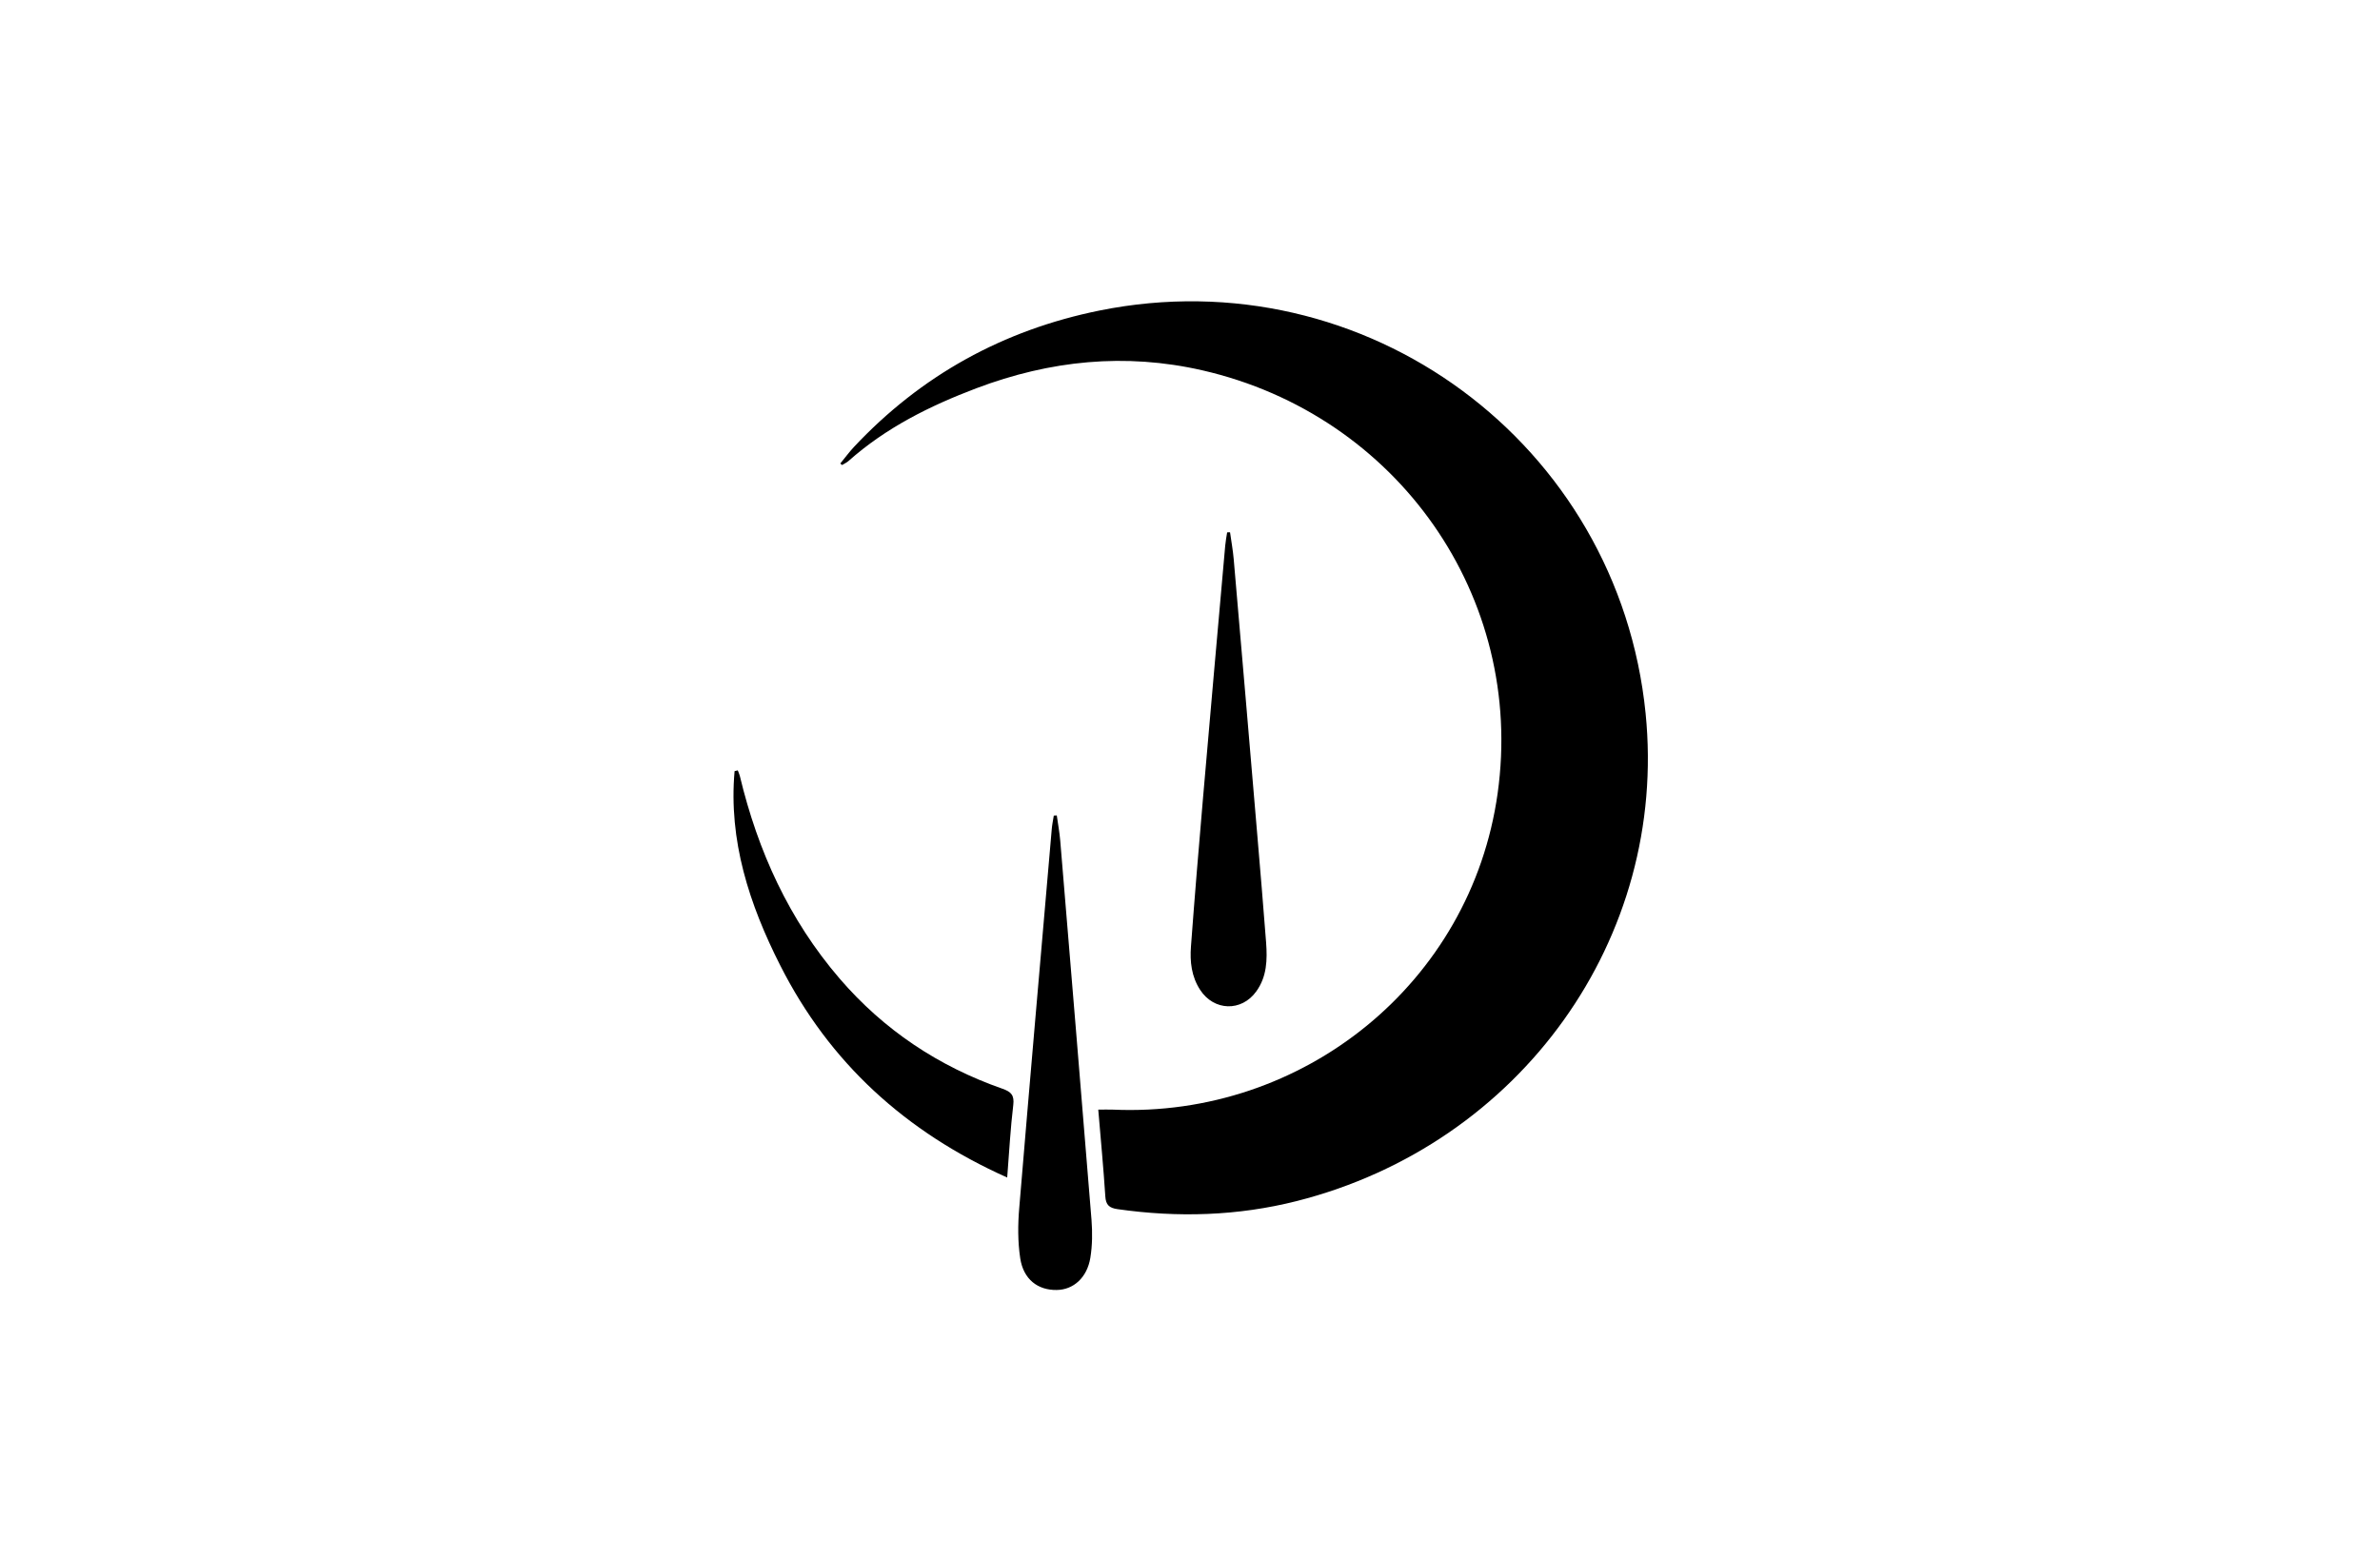 <?xml version="1.0" encoding="utf-8"?>
<!-- Generator: Adobe Illustrator 27.0.0, SVG Export Plug-In . SVG Version: 6.00 Build 0)  -->
<svg version="1.1" id="Ebene_1" xmlns="http://www.w3.org/2000/svg" xmlns:xlink="http://www.w3.org/1999/xlink" x="0px" y="0px"
	 viewBox="0 0 246.72 161.52" style="enable-background:new 0 0 246.72 161.52;" xml:space="preserve">
<g>
	<path d="M87.11,48.06c0.47-0.57,0.9-1.16,1.4-1.7c6.97-7.44,15.49-12.14,25.47-14.16c27.59-5.57,53.8,13.78,56.61,41.77
		c2.34,23.3-12.94,44.68-36.16,50.57c-6.13,1.55-12.33,1.73-18.58,0.84c-0.85-0.12-1.22-0.43-1.27-1.34
		c-0.19-2.94-0.47-5.88-0.73-8.98c0.59,0,1.06-0.02,1.52,0c19.73,0.88,37.12-13.13,39.88-32.79c2.86-20.37-10.39-39.24-30.61-43.87
		c-8-1.83-15.78-1.03-23.43,1.86c-4.83,1.83-9.37,4.09-13.26,7.55c-0.19,0.17-0.44,0.27-0.66,0.41
		C87.24,48.18,87.17,48.12,87.11,48.06z"/>
	<path d="M104.41,122.1c-10.57-4.73-18.44-11.93-23.53-22c-3.2-6.32-5.37-12.94-4.73-20.14c0.11-0.03,0.22-0.06,0.33-0.08
		c0.08,0.2,0.17,0.4,0.22,0.6c1.86,7.77,5.09,14.88,10.33,20.98c4.58,5.33,10.25,9.11,16.88,11.43c0.91,0.32,1.25,0.67,1.13,1.69
		C104.75,116.98,104.62,119.41,104.41,122.1z"/>
	<path d="M127.51,55.19c0.13,0.93,0.3,1.85,0.38,2.78c0.83,9.55,1.64,19.1,2.45,28.66c0.31,3.7,0.63,7.4,0.91,11.11
		c0.13,1.77,0.09,3.53-1.02,5.06c-1.53,2.13-4.39,2.04-5.82-0.16c-0.9-1.38-1.07-2.93-0.95-4.5c0.38-5.14,0.81-10.28,1.25-15.41
		c0.75-8.72,1.53-17.44,2.3-26.15c0.04-0.46,0.13-0.92,0.2-1.38C127.31,55.19,127.41,55.19,127.51,55.19z"/>
	<path d="M109.55,84.55c0.12,0.88,0.29,1.76,0.36,2.64c1.09,13.1,2.18,26.2,3.24,39.3c0.1,1.3,0.09,2.64-0.12,3.93
		c-0.34,2.07-1.76,3.32-3.49,3.34c-1.95,0.03-3.45-1.1-3.78-3.29c-0.26-1.71-0.25-3.5-0.1-5.24c1.09-13.1,2.24-26.19,3.37-39.28
		c0.04-0.46,0.14-0.92,0.21-1.38C109.34,84.56,109.44,84.56,109.55,84.55z"/>
</g>
</svg>
